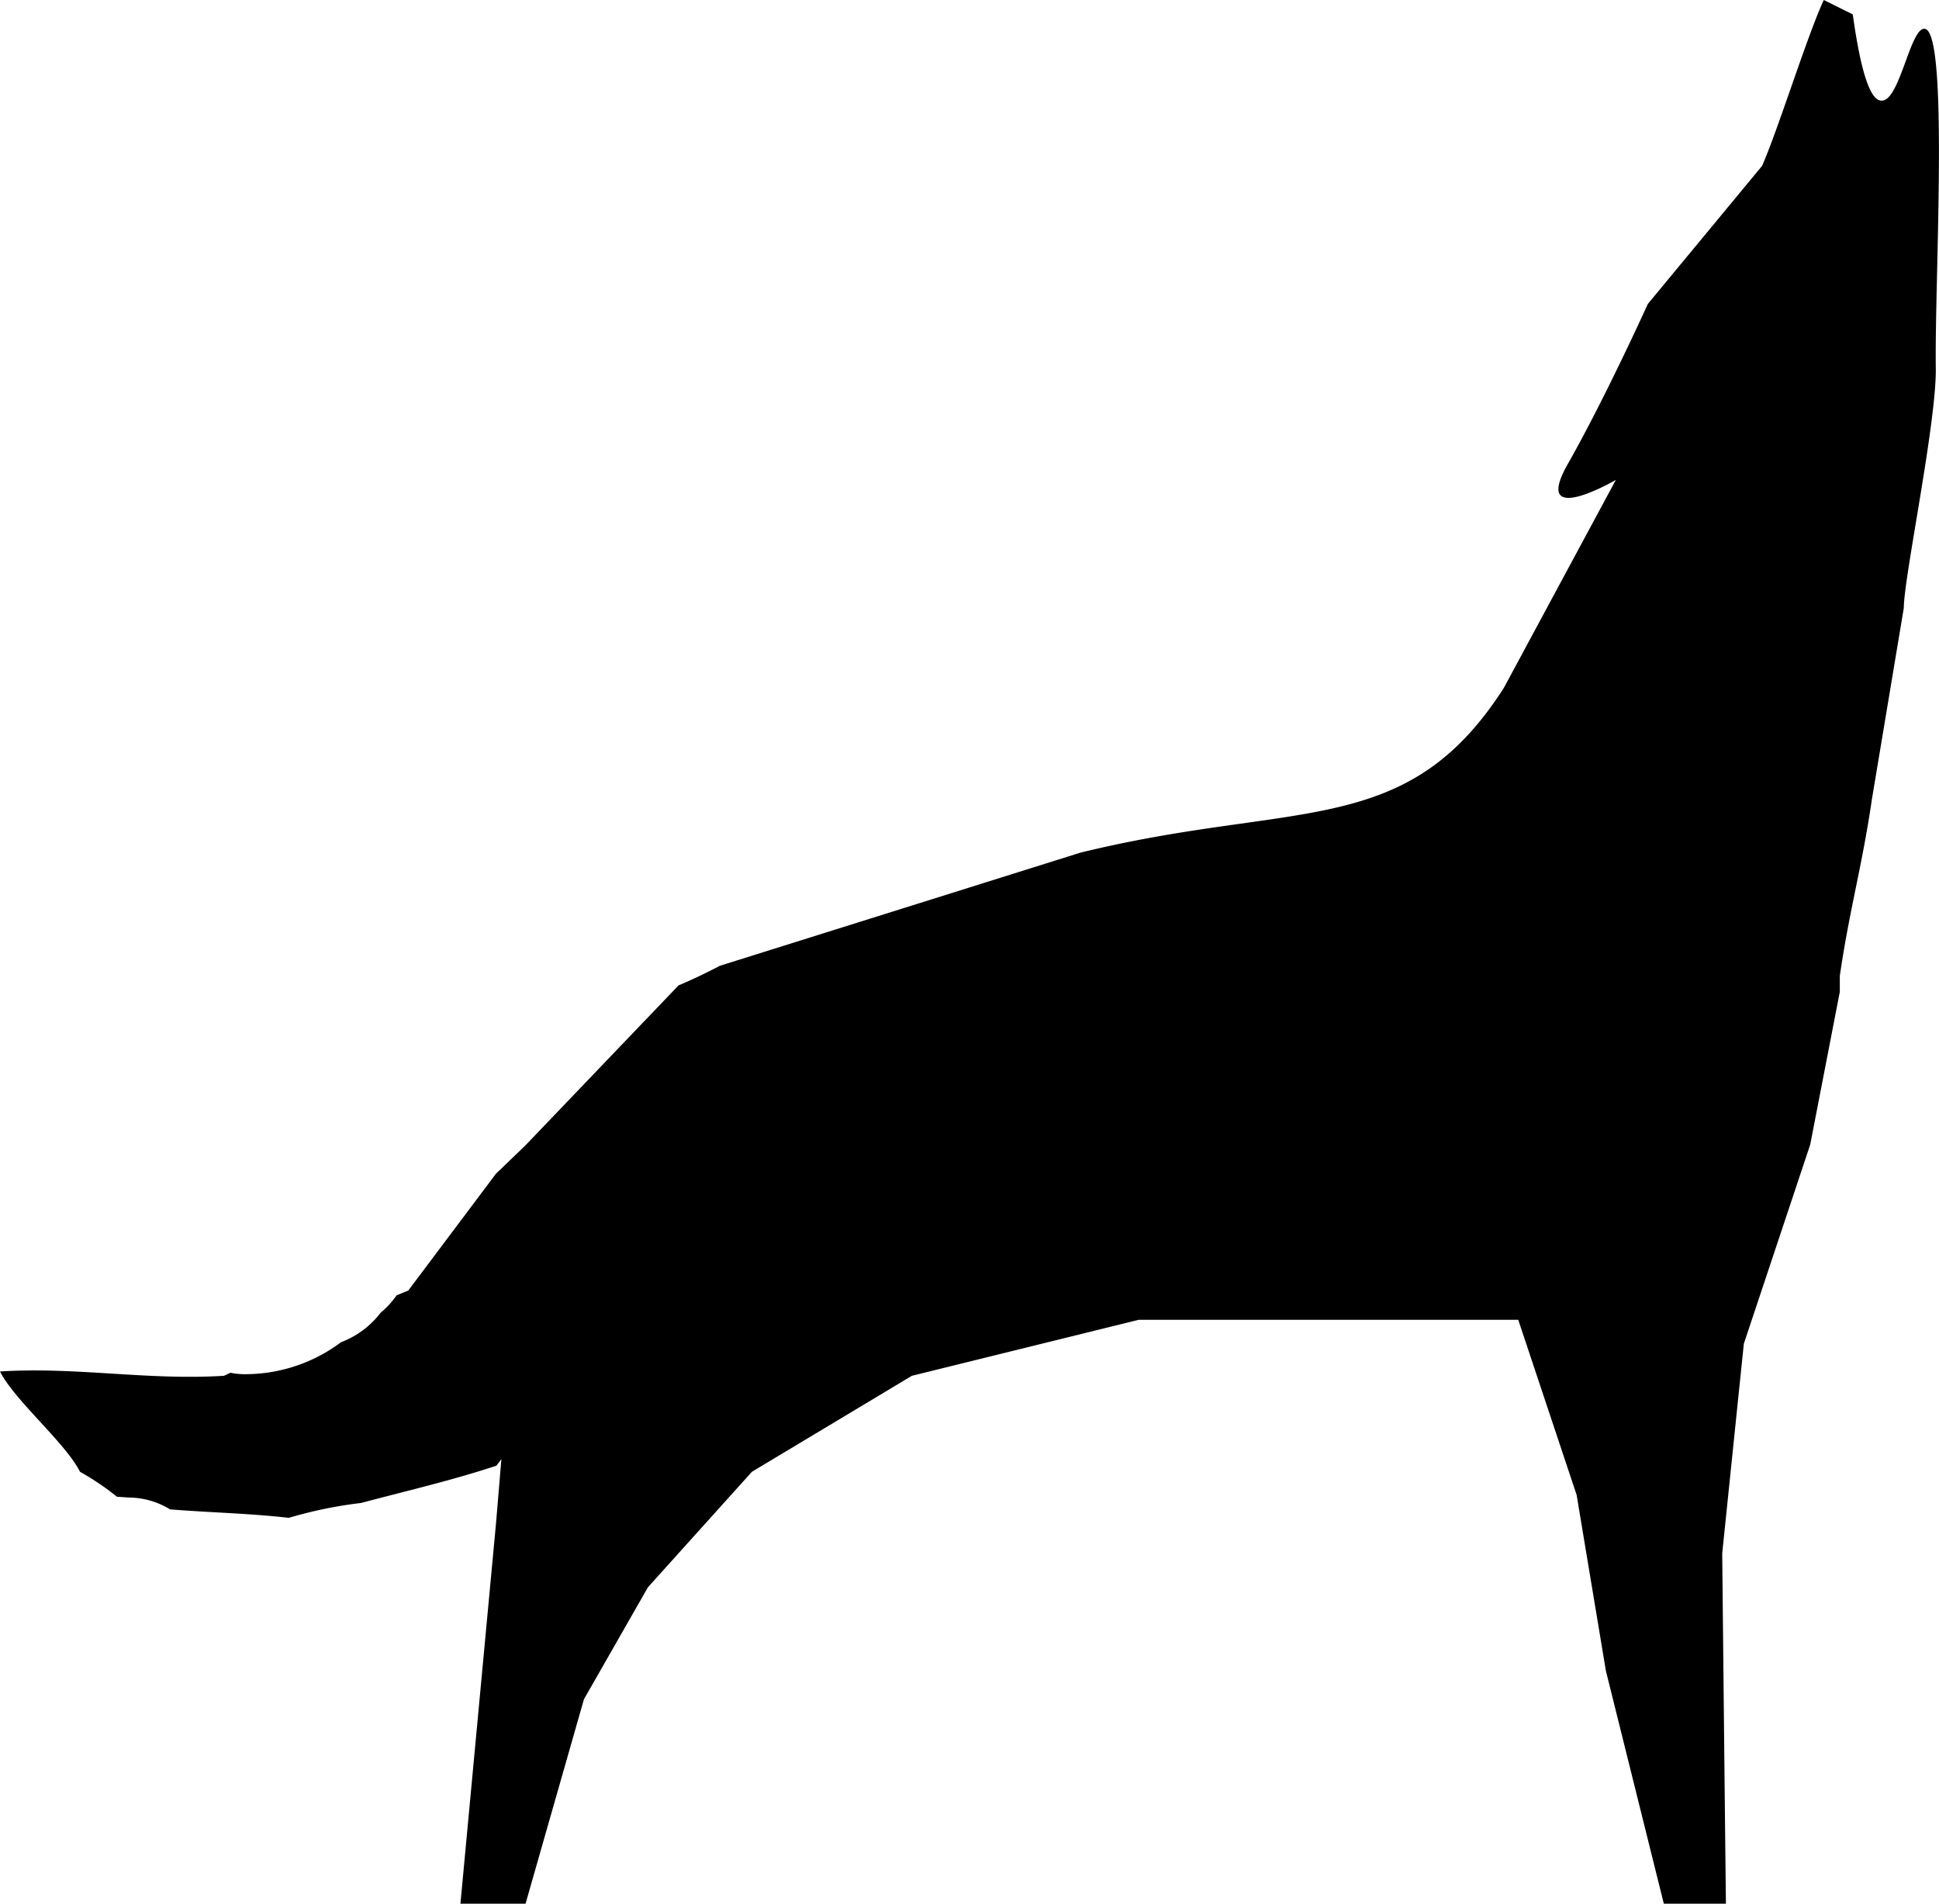 <svg id="Layer_1" data-name="Layer 1" xmlns="http://www.w3.org/2000/svg" viewBox="0 0 121.2 119">
  <title>wolf</title>
  <path d="M169.3,69.8c-.9-.08-1.56,4.56-2.7,4.49-.87,0-1.43-2.81-1.79-5.39L163,68c-1,2.12-2.91,8.25-3.86,10.37L152,87s-2.67,5.9-5,10,3,1,3,1l-7,13c-6.1,9.52-13,7-26.47,10.3L94,128.37c-.84.44-1.7.85-2.59,1.23l-9.57,10L80,141.37l-5.48,7.3-.73.3a5.37,5.37,0,0,1-1,1.09,5.6,5.6,0,0,1-2.47,1.84,10,10,0,0,1-6.1,2,4.48,4.48,0,0,1-.82-.09L63,154c-4.8.3-9.2-.57-14-.27.9,1.8,4.1,4.47,5,6.27a16.71,16.71,0,0,1,2.31,1.56l.72.05a5,5,0,0,1,2.6.74c2.47.2,5,.25,7.42.53a27.07,27.07,0,0,1,4.52-.93c2.81-.75,5.61-1.39,8.46-2.33l.31-.41L80,163.27,77.78,187h4.07l3.65-12.78,4-7L96,160l10-6,14.18-3.5H143.9l3.65,10.95,1.83,11L153,187h3.88q-.12-11-.23-21.9L158,152l4.15-12.45L164,130v-1c.61-4.17,1.39-6.83,2-11l2-12c0-1.88,2.05-11.59,2-15C169.92,85.57,170.83,69.93,169.3,69.8Z" transform="translate(-49 -68)"/>
</svg>
